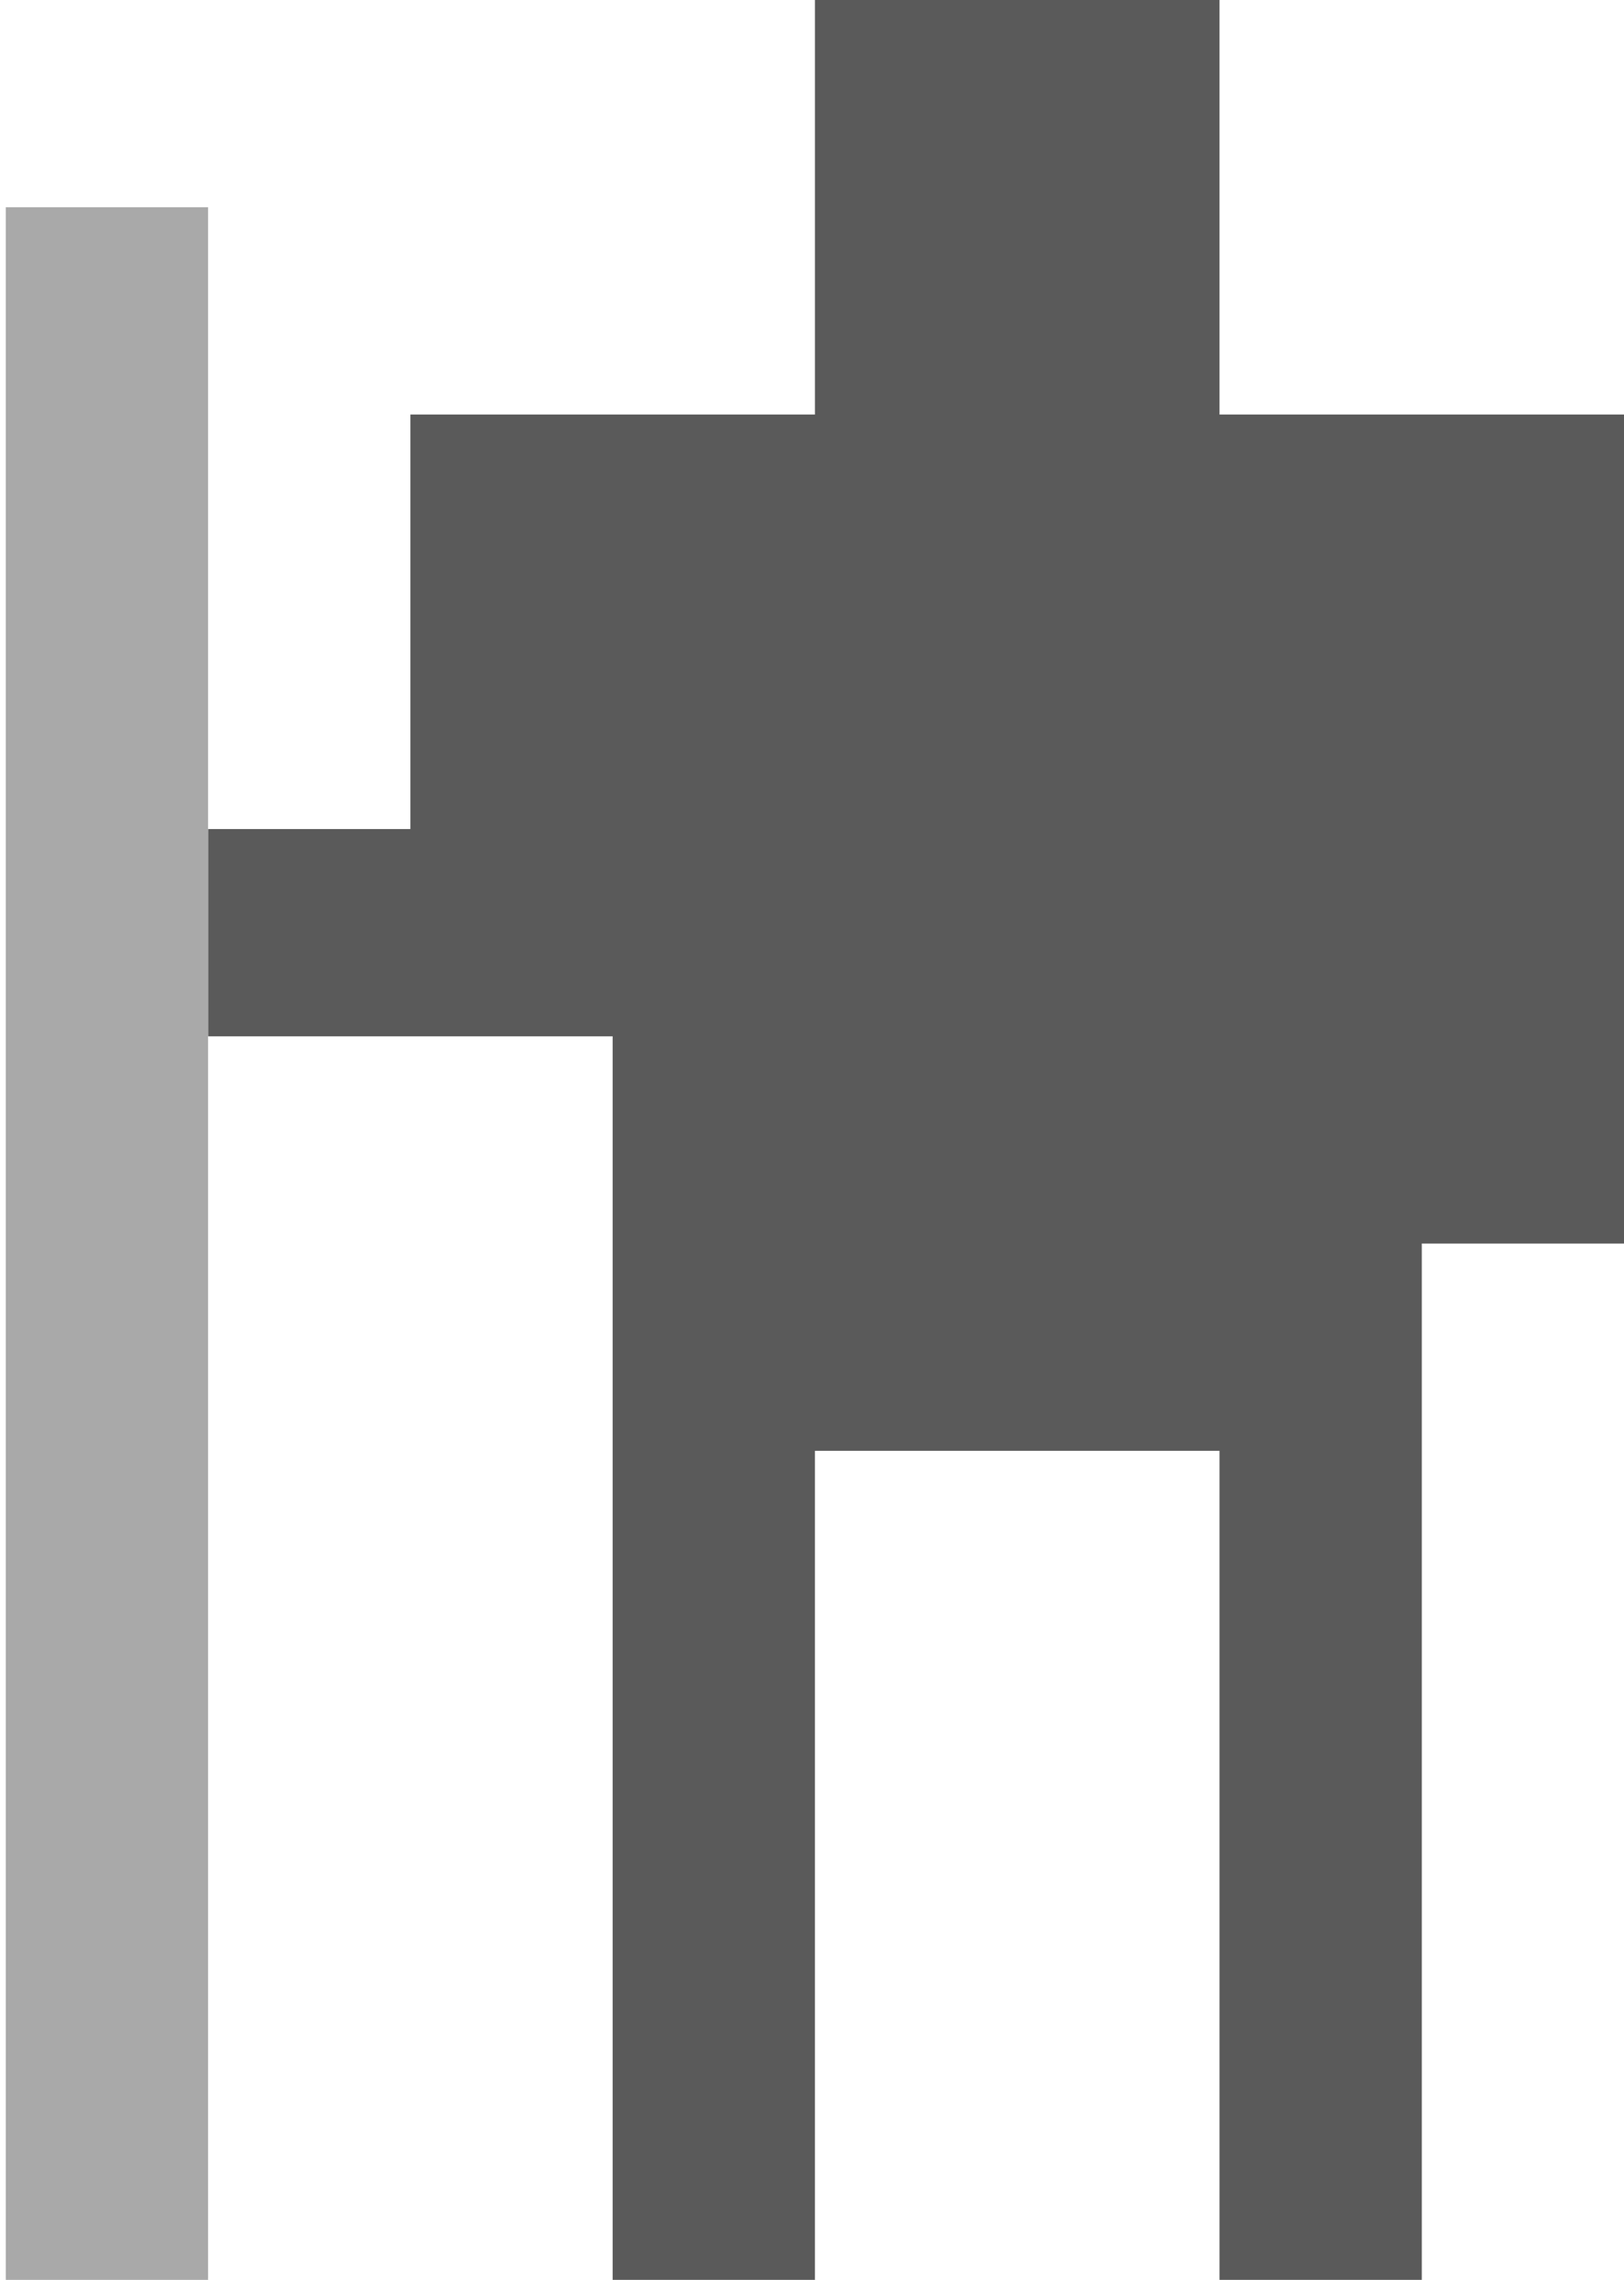 <svg width="57" height="80" viewBox="0 0 57 80" fill="none" xmlns="http://www.w3.org/2000/svg">
<path fill-rule="evenodd" clip-rule="evenodd" d="M42.803 0H28.603V14.546H14.403V29.091H7.303V36.364H21.503V80H28.603V50.909H42.803V80H49.903V50.909V43.636H57.003V14.546H42.803V0Z" fill="#5A5A5A"/>
<path d="M7.303 80V36.364V29.091V7.273H0.203V80H7.303Z" fill="#A9A9A9"/>
</svg>
